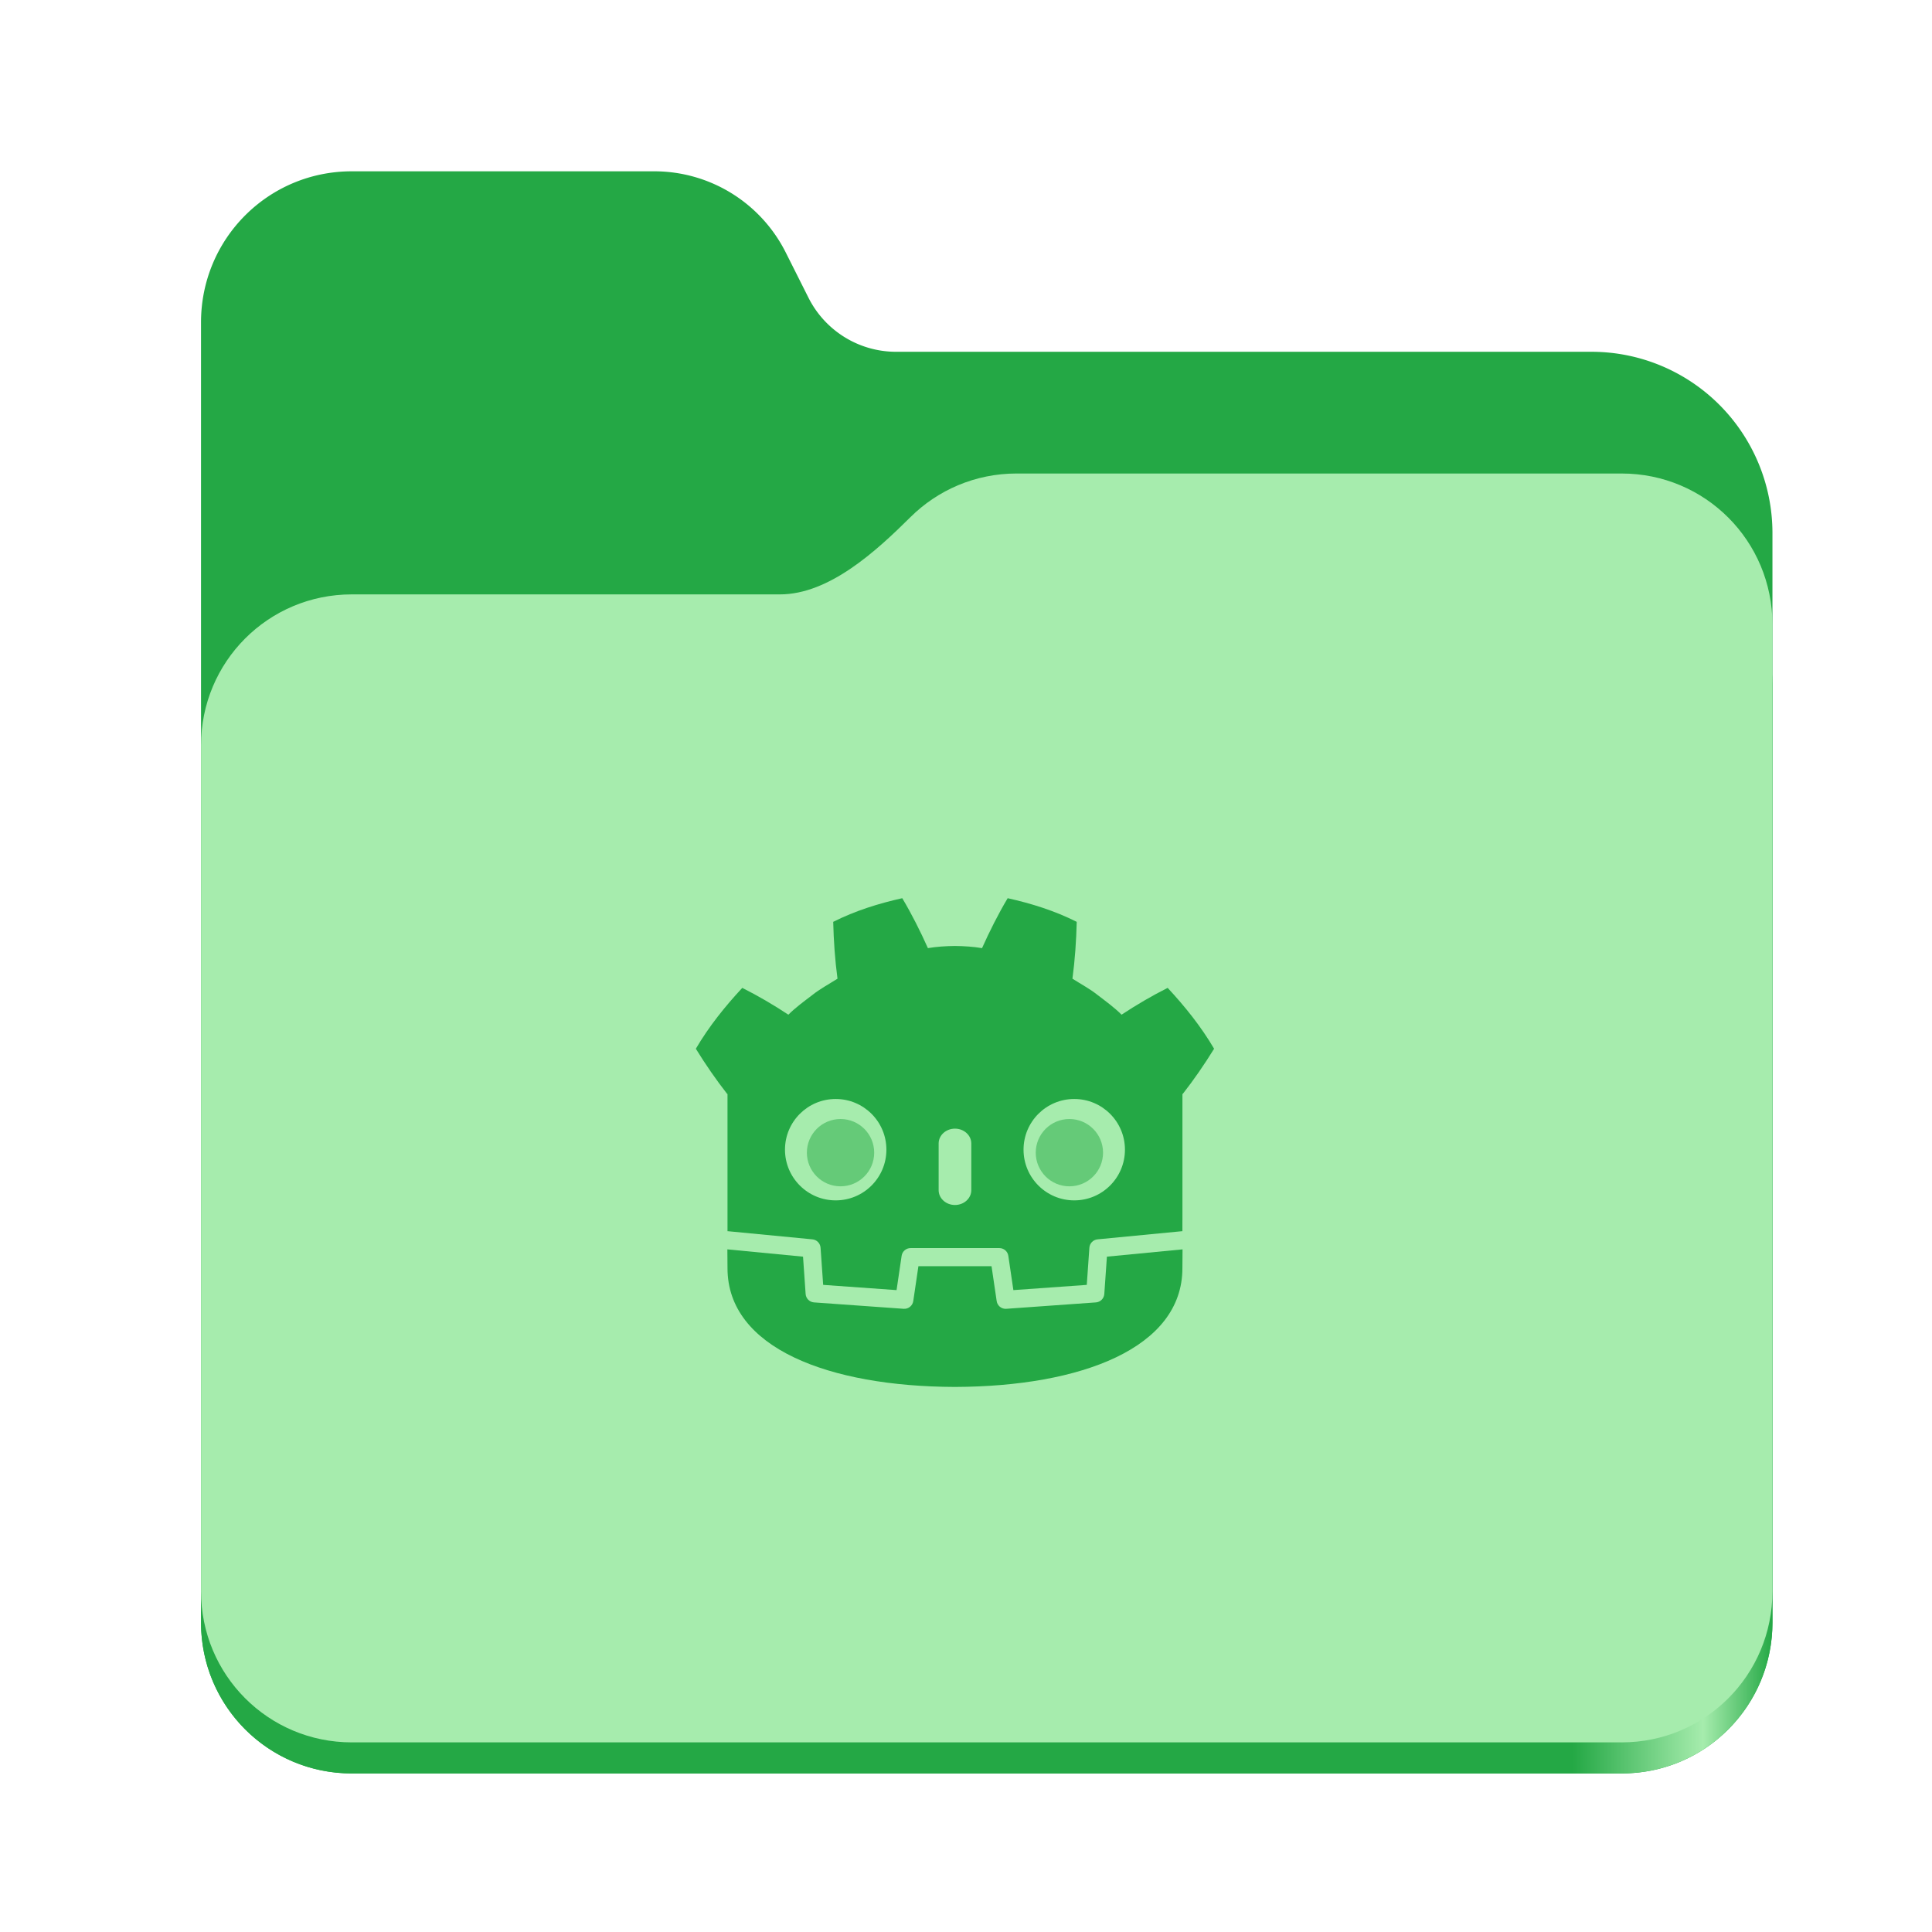 <?xml version="1.0" encoding="UTF-8" standalone="no"?>
<svg
   height="128"
   viewBox="0 0 128 128"
   width="128"
   version="1.1"
   id="svg5248"
   xmlns:xlink="http://www.w3.org/1999/xlink"
   xmlns="http://www.w3.org/2000/svg"
   xmlns:svg="http://www.w3.org/2000/svg">
  <defs
     id="defs5252">
    <filter
       style="color-interpolation-filters:sRGB"
       id="filter1302"
       x="-0.012"
       width="1.024"
       y="-0.012"
       height="1.024">
      <feGaussianBlur
         stdDeviation="2.08"
         id="feGaussianBlur1304" />
    </filter>
    <linearGradient
       id="bg-gradient-2">
      <stop
         style="stop-color:#3584e4;stop-opacity:1"
         offset="0"
         id="stop13402" />
      <stop
         style="stop-color:#24a845;stop-opacity:1"
         offset="1"
         id="stop13404" />
    </linearGradient>
    <clipPath
       clipPathUnits="userSpaceOnUse"
       id="clipPath1509">
      <path
         id="path1511"
         d="M 192,-164 H 88 c 0,0 -40,0 -40,40 V 4 h 416 v -96 c 0,0 0,-40 -40,-40 H 224 Z"
         style="display:inline;opacity:1;vector-effect:none;fill:#c9b8a7;fill-opacity:1;stroke:none;stroke-width:26.067;stroke-linecap:butt;stroke-linejoin:miter;stroke-miterlimit:4;stroke-dasharray:none;stroke-dashoffset:0;stroke-opacity:1;marker:none;marker-start:none;marker-mid:none;marker-end:none;paint-order:normal;enable-background:new" />
    </clipPath>
    <filter
       style="color-interpolation-filters:sRGB"
       id="filter1529"
       x="-0.108"
       width="1.217"
       y="-0.134"
       height="1.269">
      <feGaussianBlur
         stdDeviation="18.8"
         id="feGaussianBlur1531" />
    </filter>
    <linearGradient
       id="linearGradient888">
      <stop
         style="stop-color:#99c1f1;stop-opacity:1"
         offset="0"
         id="stop884" />
      <stop
         style="stop-color:#c3e5e7;stop-opacity:1"
         offset="1"
         id="stop886" />
    </linearGradient>
    <linearGradient
       xlink:href="#bg-gradient-2"
       id="linearGradient5836"
       gradientUnits="userSpaceOnUse"
       x1="64"
       y1="756"
       x2="480"
       y2="756"
       gradientTransform="matrix(0.251,0,0,0.251,-222.429,-48.902)" />
    <linearGradient
       xlink:href="#linearGradient888"
       id="linearGradient5838"
       gradientUnits="userSpaceOnUse"
       x1="152.898"
       y1="-38.797"
       x2="447.309"
       y2="316"
       gradientTransform="matrix(0.251,0,0,0.251,-218.411,161.069)" />
    <linearGradient
       xlink:href="#linearGradient2023"
       id="linearGradient2025"
       x1="2689.252"
       y1="-1106.803"
       x2="2918.07"
       y2="-1106.803"
       gradientUnits="userSpaceOnUse" />
    <linearGradient
       id="linearGradient2023">
      <stop
         style="stop-color:#24a845;stop-opacity:1;"
         offset="0"
         id="stop2019" />
      <stop
         style="stop-color:#24a845;stop-opacity:1;"
         offset="0.058"
         id="stop2795" />
      <stop
         style="stop-color:#24a845;stop-opacity:1;"
         offset="0.122"
         id="stop2797" />
      <stop
         style="stop-color:#24a845;stop-opacity:1;"
         offset="0.873"
         id="stop2793" />
      <stop
         style="stop-color:#a6ecad;stop-opacity:1;"
         offset="0.956"
         id="stop2791" />
      <stop
         style="stop-color:#24a845;stop-opacity:1;"
         offset="1"
         id="stop2021" />
    </linearGradient>
  </defs>
  <linearGradient
     id="a"
     gradientUnits="userSpaceOnUse"
     x1="12"
     x2="116"
     y1="64"
     y2="64">
    <stop
       offset="0"
       stop-color="#3d3846"
       id="stop5214" />
    <stop
       offset="0.05"
       stop-color="#77767b"
       id="stop5216" />
    <stop
       offset="0.1"
       stop-color="#5e5c64"
       id="stop5218" />
    <stop
       offset="0.9"
       stop-color="#504e56"
       id="stop5220" />
    <stop
       offset="0.95"
       stop-color="#77767b"
       id="stop5222" />
    <stop
       offset="1"
       stop-color="#3d3846"
       id="stop5224" />
  </linearGradient>
  <linearGradient
     id="b"
     gradientUnits="userSpaceOnUse"
     x1="12"
     x2="112.041"
     y1="60"
     y2="80.988">
    <stop
       offset="0"
       stop-color="#77767b"
       id="stop5227" />
    <stop
       offset="0.384"
       stop-color="#9a9996"
       id="stop5229" />
    <stop
       offset="0.721"
       stop-color="#77767b"
       id="stop5231" />
    <stop
       offset="1"
       stop-color="#68666f"
       id="stop5233" />
  </linearGradient>
  <g
     id="g760"
     style="display:inline;stroke-width:1.264;enable-background:new"
     transform="matrix(0.455,0,0,0.456,-1210.292,616.157)">
    <path
       id="rect1135"
       style="fill:#24a845;fill-opacity:1;stroke-width:8.791;stroke-linecap:round;stop-color:#000000"
       d="m 2711.206,-1326.332 c -12.162,0 -21.954,9.791 -21.954,21.953 v 188.867 c 0,12.162 9.793,21.953 21.954,21.953 h 184.909 c 12.162,0 21.954,-9.791 21.954,-21.953 v -158.255 a 26.343,26.343 45 0 0 -26.343,-26.343 h -101.266 a 14.284,14.284 31.639 0 1 -12.758,-7.861 l -3.308,-6.57 a 21.426,21.426 31.639 0 0 -19.137,-11.791 z" />
    <path
       id="path1953"
       style="fill:url(#linearGradient2025);fill-opacity:1;stroke-width:8.791;stroke-linecap:round;stop-color:#000000"
       d="m 2808.014,-1273.645 c -6.043,0 -11.502,2.418 -15.465,6.343 -5.003,4.955 -11.848,11.22 -18.994,11.22 h -62.349 c -12.162,0 -21.954,9.791 -21.954,21.953 v 118.618 c 0,12.162 9.793,21.953 21.954,21.953 h 184.909 c 12.162,0 21.954,-9.791 21.954,-21.953 v -105.446 -13.172 -17.562 c 0,-12.162 -9.793,-21.953 -21.954,-21.953 z" />
    <path
       id="rect1586"
       style="fill:#a6ecad;fill-opacity:1;stroke-width:8.791;stroke-linecap:round;stop-color:#000000"
       d="m 2808.014,-1282.426 c -6.043,0 -11.502,2.418 -15.465,6.343 -5.003,4.955 -11.848,11.22 -18.994,11.22 h -62.349 c -12.162,0 -21.954,9.791 -21.954,21.953 v 122.887 c 0,12.162 9.793,21.953 21.954,21.953 h 184.909 c 12.162,0 21.954,-9.791 21.954,-21.953 v -109.715 -13.172 -17.562 c 0,-12.162 -9.793,-21.953 -21.954,-21.953 z" />
  </g>
  <g
     id="g2247"
     transform="matrix(0.037,0,0,0.037,125.577,100.118)"
     style="fill:#24a845;fill-opacity:1">
    <path
       id="path84-6"
       style="fill:#24a845;fill-opacity:1;fill-rule:nonzero;stroke:none;stroke-width:1.333"
       d="m -1778.385,-1097.562 c -42.392,9.424 -84.327,22.545 -123.642,42.334 0.899,34.716 3.142,67.98 7.691,101.768 -15.268,9.782 -31.315,18.178 -45.576,29.629 -14.49,11.147 -29.288,21.812 -42.408,34.85 -26.212,-17.337 -53.957,-33.63 -82.537,-48.012 -30.808,33.155 -59.611,68.942 -83.143,108.986 17.704,28.639 36.185,55.482 56.141,80.957 h 0.559 v 197.783 25.121 22.861 c 0.45,0.004 0.898,0.021 1.344,0.062 l 150.67,14.527 c 7.892,0.762 14.077,7.114 14.627,15.023 l 4.646,66.51 131.43,9.379 9.055,-61.387 c 1.174,-7.959 8,-13.857 16.051,-13.857 h 158.961 c 8.046,0 14.873,5.899 16.047,13.857 l 9.055,61.387 131.434,-9.379 4.643,-66.51 c 0.554,-7.909 6.735,-14.258 14.627,-15.023 l 150.611,-14.527 c 0.445,-0.042 0.89,-0.058 1.34,-0.062 v -19.609 l 0.062,-0.021 v -226.135 h 0.557 c 19.96,-25.475 38.431,-52.318 56.143,-80.957 -23.523,-40.044 -52.345,-75.831 -83.152,-108.986 -28.572,14.382 -56.325,30.675 -82.537,48.012 -13.116,-13.037 -27.89,-23.702 -42.4,-34.85 -14.257,-11.451 -30.325,-19.847 -45.565,-29.629 4.537,-33.788 6.782,-67.052 7.686,-101.768 -39.32,-19.789 -81.251,-32.91 -123.664,-42.334 -16.933,28.46 -32.417,59.279 -45.904,89.408 -15.993,-2.672 -32.06,-3.662 -48.148,-3.853 v -0.025 c -0.112,0 -0.217,0.025 -0.312,0.025 -0.1,0 -0.205,-0.025 -0.305,-0.025 v 0.025 c -16.118,0.191 -32.173,1.181 -48.17,3.853 -13.478,-30.129 -28.954,-60.948 -45.912,-89.408 z m -119.199,359.523 c 50.151,0 90.799,40.62 90.799,90.754 0,50.168 -40.648,90.807 -90.799,90.807 -50.126,0 -90.787,-40.639 -90.787,-90.807 0,-50.134 40.661,-90.754 90.787,-90.754 z m 427.178,0 c 50.122,0 90.779,40.62 90.779,90.754 0,50.168 -40.657,90.807 -90.779,90.807 -50.16,0 -90.807,-40.639 -90.807,-90.807 0,-50.134 40.647,-90.754 90.807,-90.754 z m -213.6,53.109 c 16.143,0 29.254,11.908 29.254,26.561 v 83.59 c 0,14.665 -13.111,26.562 -29.254,26.562 -16.142,0 -29.227,-11.898 -29.227,-26.562 v -83.59 c 0,-14.652 13.084,-26.561 29.227,-26.561 z" />
    <path
       d="m -1411.929,-455.714 -4.666,66.864 c -0.562,8.059 -6.972,14.473 -15.031,15.052 l -160.489,11.451 c -0.391,0.029 -0.783,0.042 -1.17,0.042 -7.976,0 -14.856,-5.853 -16.034,-13.861 l -9.204,-62.414 h -130.952 l -9.204,62.414 c -1.236,8.4 -8.746,14.44 -17.204,13.82 l -160.489,-11.451 c -8.059,-0.579 -14.469,-6.993 -15.031,-15.052 l -4.666,-66.864 -135.481,-13.062 c 0.062,14.561 0.25,30.512 0.25,33.688 0,143.086 181.511,211.86 407.024,212.651 h 0.275 0.279 c 225.514,-0.791 406.962,-69.566 406.962,-212.651 0,-3.234 0.196,-19.119 0.262,-33.688 z"
       style="fill:#24a845;fill-opacity:1;fill-rule:nonzero;stroke:none;stroke-width:1.333"
       id="path88-5" />
    <path
       d="m -1828.633,-641.9 c 0,33.276 -26.97,60.245 -60.27,60.245 -33.284,0 -60.27,-26.97 -60.27,-60.245 0,-33.276 26.986,-60.27 60.27,-60.27 33.301,0 60.27,26.995 60.27,60.27"
       style="fill:#24a845;fill-opacity:0.5;fill-rule:nonzero;stroke:none;stroke-width:1.333"
       id="path96-2" />
    <path
       d="m -1539.359,-641.9 c 0,33.276 26.961,60.245 60.237,60.245 33.309,0 60.27,-26.97 60.27,-60.245 0,-33.276 -26.961,-60.27 -60.27,-60.27 -33.276,0 -60.237,26.995 -60.237,60.27"
       style="fill:#24a845;fill-opacity:0.5;fill-rule:nonzero;stroke:none;stroke-width:1.333"
       id="path108-9" />
  </g>
</svg>
